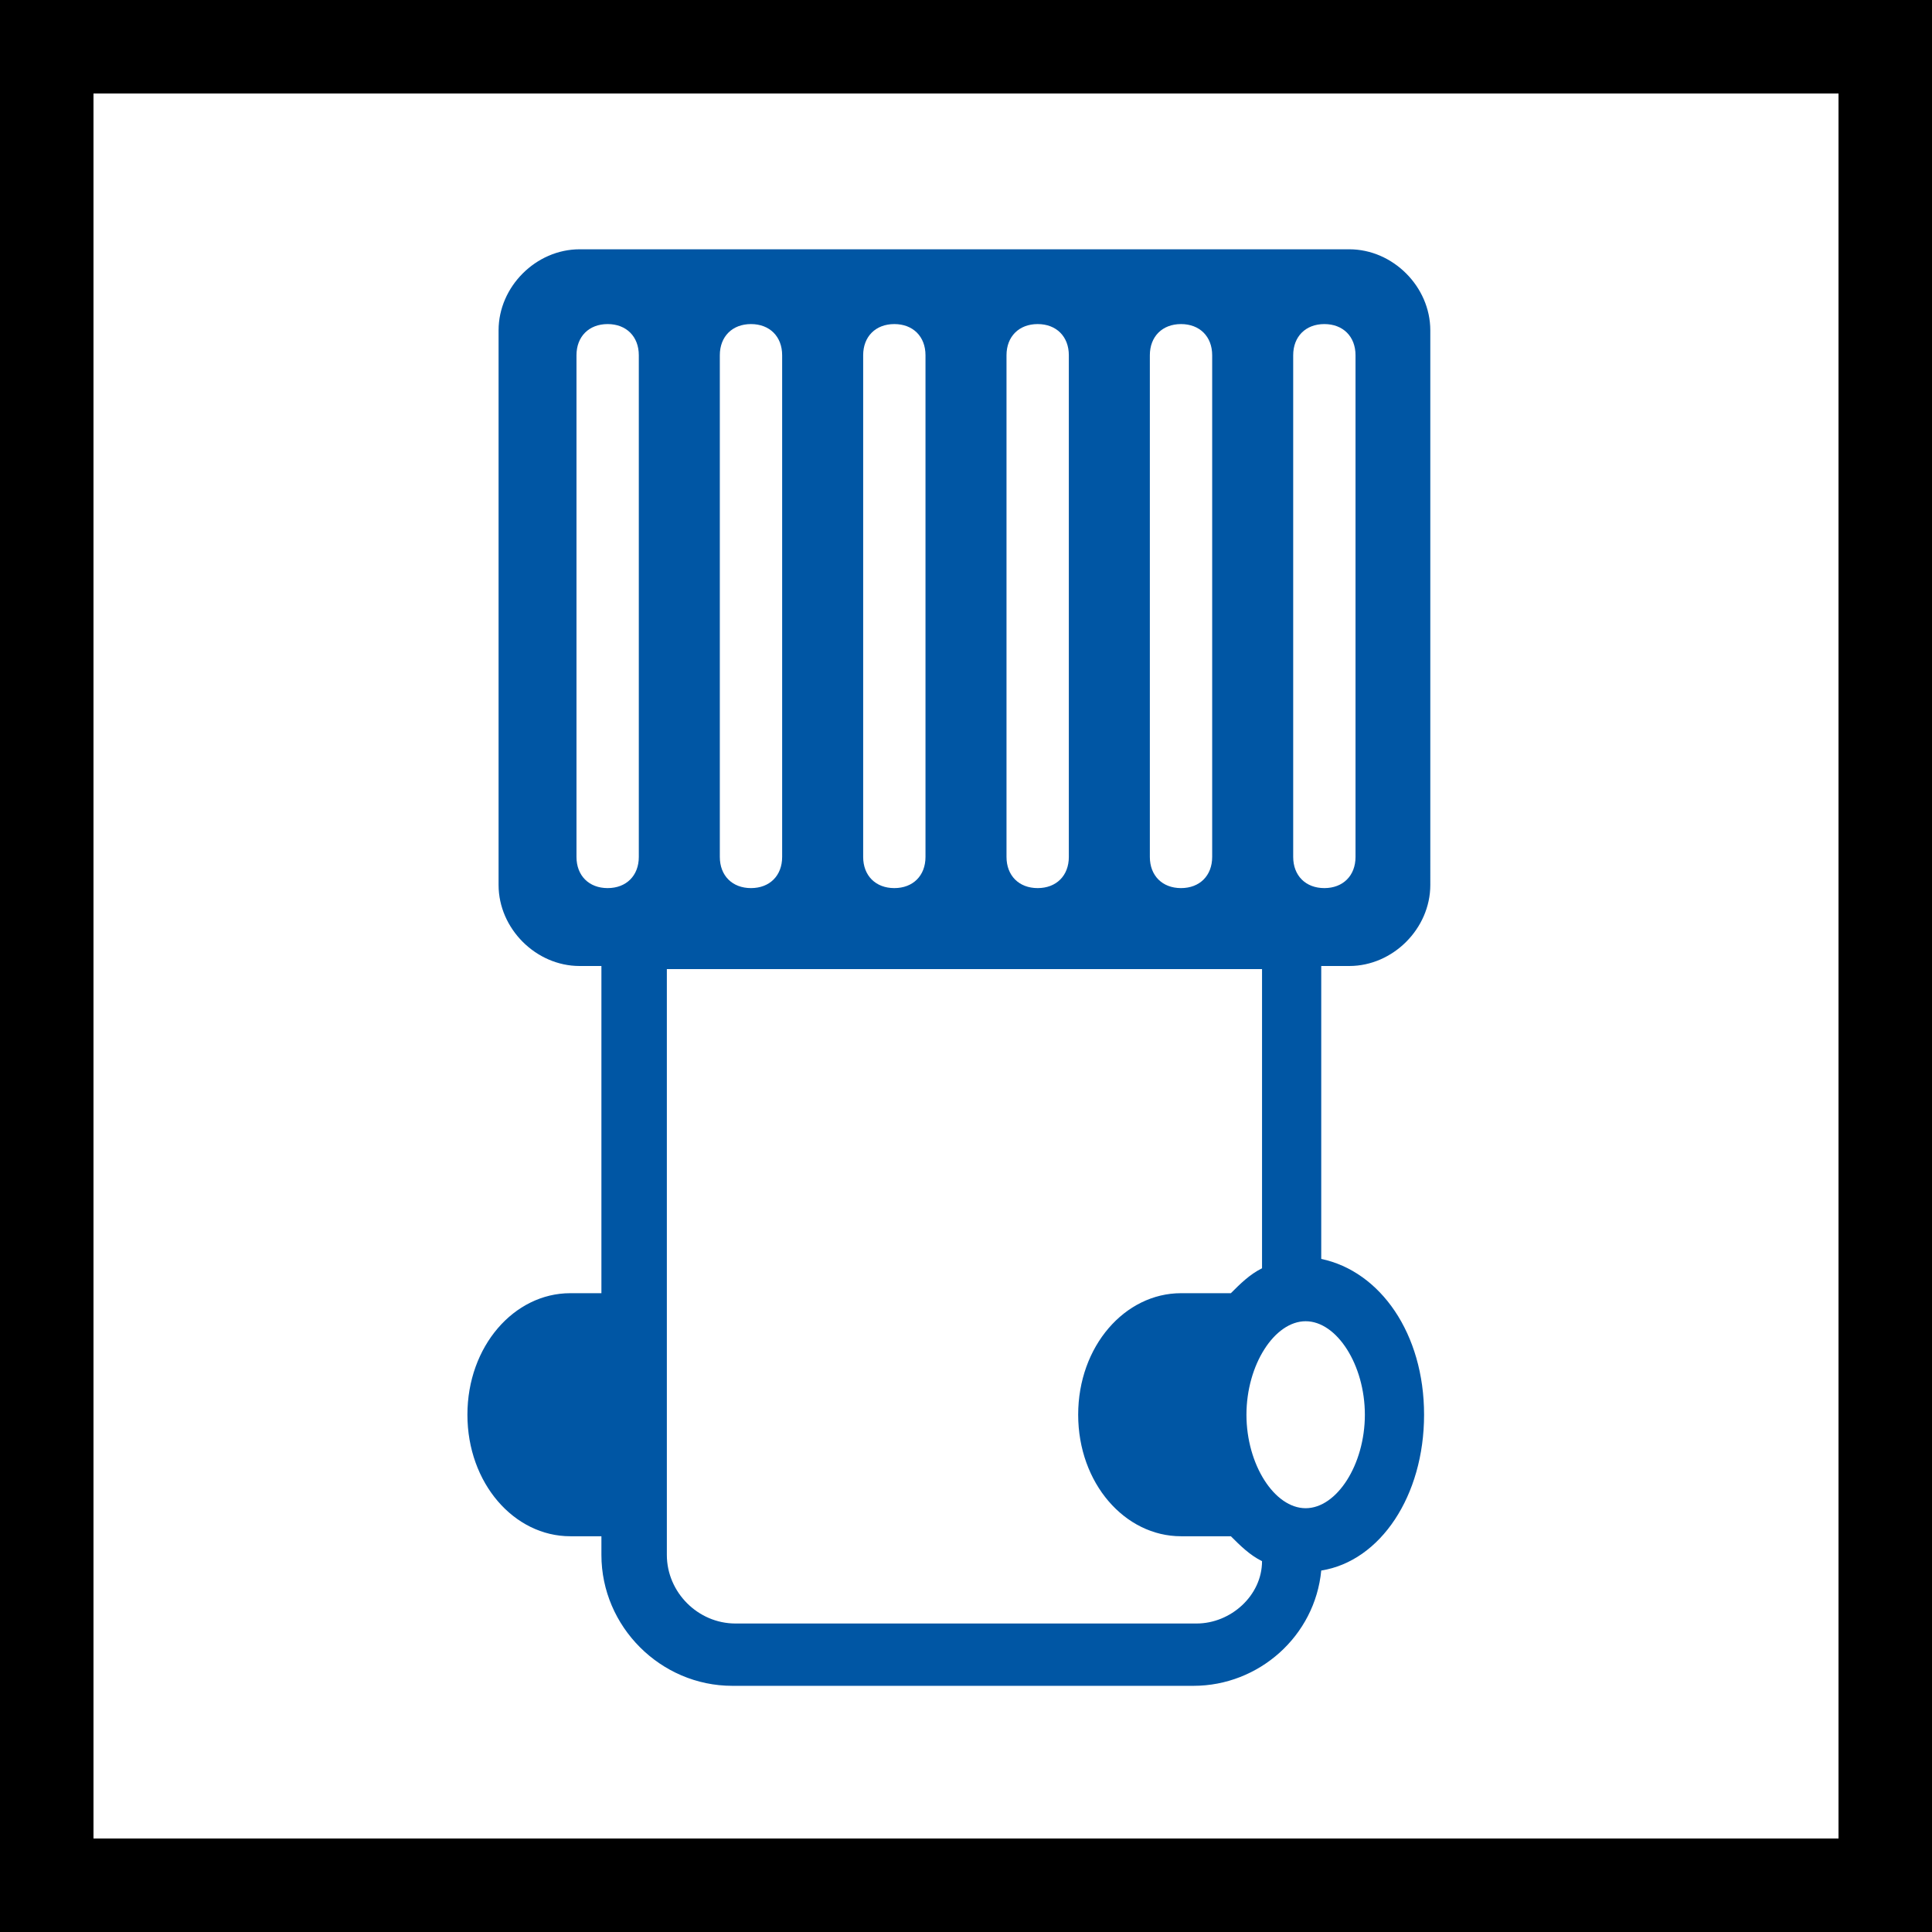 <?xml version="1.0" encoding="UTF-8" standalone="no"?>
<svg
   id="Layer_1"
   version="1.1"
   viewBox="0 0 62 62"
   sodipodi:docname="vvz024_b.svg"
   width="62"
   height="62"
   inkscape:version="1.3.2 (091e20e, 2023-11-25, custom)"
   xmlns:inkscape="http://www.inkscape.org/namespaces/inkscape"
   xmlns:sodipodi="http://sodipodi.sourceforge.net/DTD/sodipodi-0.dtd"
   xmlns="http://www.w3.org/2000/svg"
   xmlns:svg="http://www.w3.org/2000/svg"
   xmlns:c2pa="http://c2pa.org/manifest">
  <sodipodi:namedview
     id="namedview2"
     pagecolor="#ffffff"
     bordercolor="#000000"
     borderopacity="0.25"
     inkscape:showpageshadow="2"
     inkscape:pageopacity="0.0"
     inkscape:pagecheckerboard="0"
     inkscape:deskcolor="#d1d1d1"
     inkscape:zoom="29.33871"
     inkscape:cx="30.982958"
     inkscape:cy="31"
     inkscape:window-width="3840"
     inkscape:window-height="2054"
     inkscape:window-x="2869"
     inkscape:window-y="-11"
     inkscape:window-maximized="1"
     inkscape:current-layer="Layer_1" />
  <!-- Generator: Adobe Illustrator 29.3.1, SVG Export Plug-In . SVG Version: 2.1.0 Build 151)  -->
  <defs
     id="defs1">
    <style
       id="style1">
      .st0 {
        fill: #0056a4;
      }
    </style>
  </defs>
  <path
     d="M 59,3 V 59 H 3 V 3 H 59 M 62,0 H 0 v 62 h 62 z"
     id="path1" />
  <path
     class="st0"
     d="m 43.3,31 c 1.4,0 2.6,-1.2 2.6,-2.6 V 10.6 C 45.9,9.2 44.7,8 43.3,8 H 18.6 C 17.2,8 16,9.2 16,10.6 v 17.8 c 0,1.4 1.2,2.6 2.6,2.6 h 0.7 v 10.5 h -1 c -1.8,0 -3.3,1.7 -3.3,3.9 0,2.2 1.5,3.9 3.3,3.9 h 1 v 0.6 c 0,2.3 1.9,4.2 4.2,4.2 h 14.8 c 2.1,0 3.9,-1.6 4.1,-3.7 1.9,-0.3 3.3,-2.4 3.3,-5 0,-2.6 -1.4,-4.6 -3.3,-5 V 31 h 0.8 z M 41.5,11.4 c 0,-0.6 0.4,-1 1,-1 0.6,0 1,0.4 1,1 v 16.1 c 0,0.6 -0.4,1 -1,1 -0.6,0 -1,-0.4 -1,-1 z m -4.6,0 c 0,-0.6 0.4,-1 1,-1 0.6,0 1,0.4 1,1 v 16.1 c 0,0.6 -0.4,1 -1,1 -0.6,0 -1,-0.4 -1,-1 z m -4.6,0 c 0,-0.6 0.4,-1 1,-1 0.6,0 1,0.4 1,1 v 16.1 c 0,0.6 -0.4,1 -1,1 -0.6,0 -1,-0.4 -1,-1 z m -4.6,0 c 0,-0.6 0.4,-1 1,-1 0.6,0 1,0.4 1,1 v 16.1 c 0,0.6 -0.4,1 -1,1 -0.6,0 -1,-0.4 -1,-1 z m -4.6,0 c 0,-0.6 0.4,-1 1,-1 0.6,0 1,0.4 1,1 v 16.1 c 0,0.6 -0.4,1 -1,1 -0.6,0 -1,-0.4 -1,-1 z M 18.5,27.5 V 11.4 c 0,-0.6 0.4,-1 1,-1 0.6,0 1,0.4 1,1 v 16.1 c 0,0.6 -0.4,1 -1,1 -0.6,0 -1,-0.4 -1,-1 z m 25.3,17.9 c 0,1.6 -0.9,3 -1.9,3 -1,0 -1.9,-1.4 -1.9,-3 0,-1.6 0.9,-3 1.9,-3 1,0 1.9,1.4 1.9,3 z m -3.3,-4.7 c -0.4,0.2 -0.7,0.5 -1,0.8 h -1.6 c -1.8,0 -3.3,1.7 -3.3,3.9 0,2.2 1.5,3.9 3.3,3.9 h 1.6 c 0.3,0.3 0.6,0.6 1,0.8 0,1.1 -1,2 -2.1,2 H 23.6 c -1.2,0 -2.2,-1 -2.2,-2.2 V 31.1 h 19.1 v 9.7 z"
     id="path2" />
</svg>
